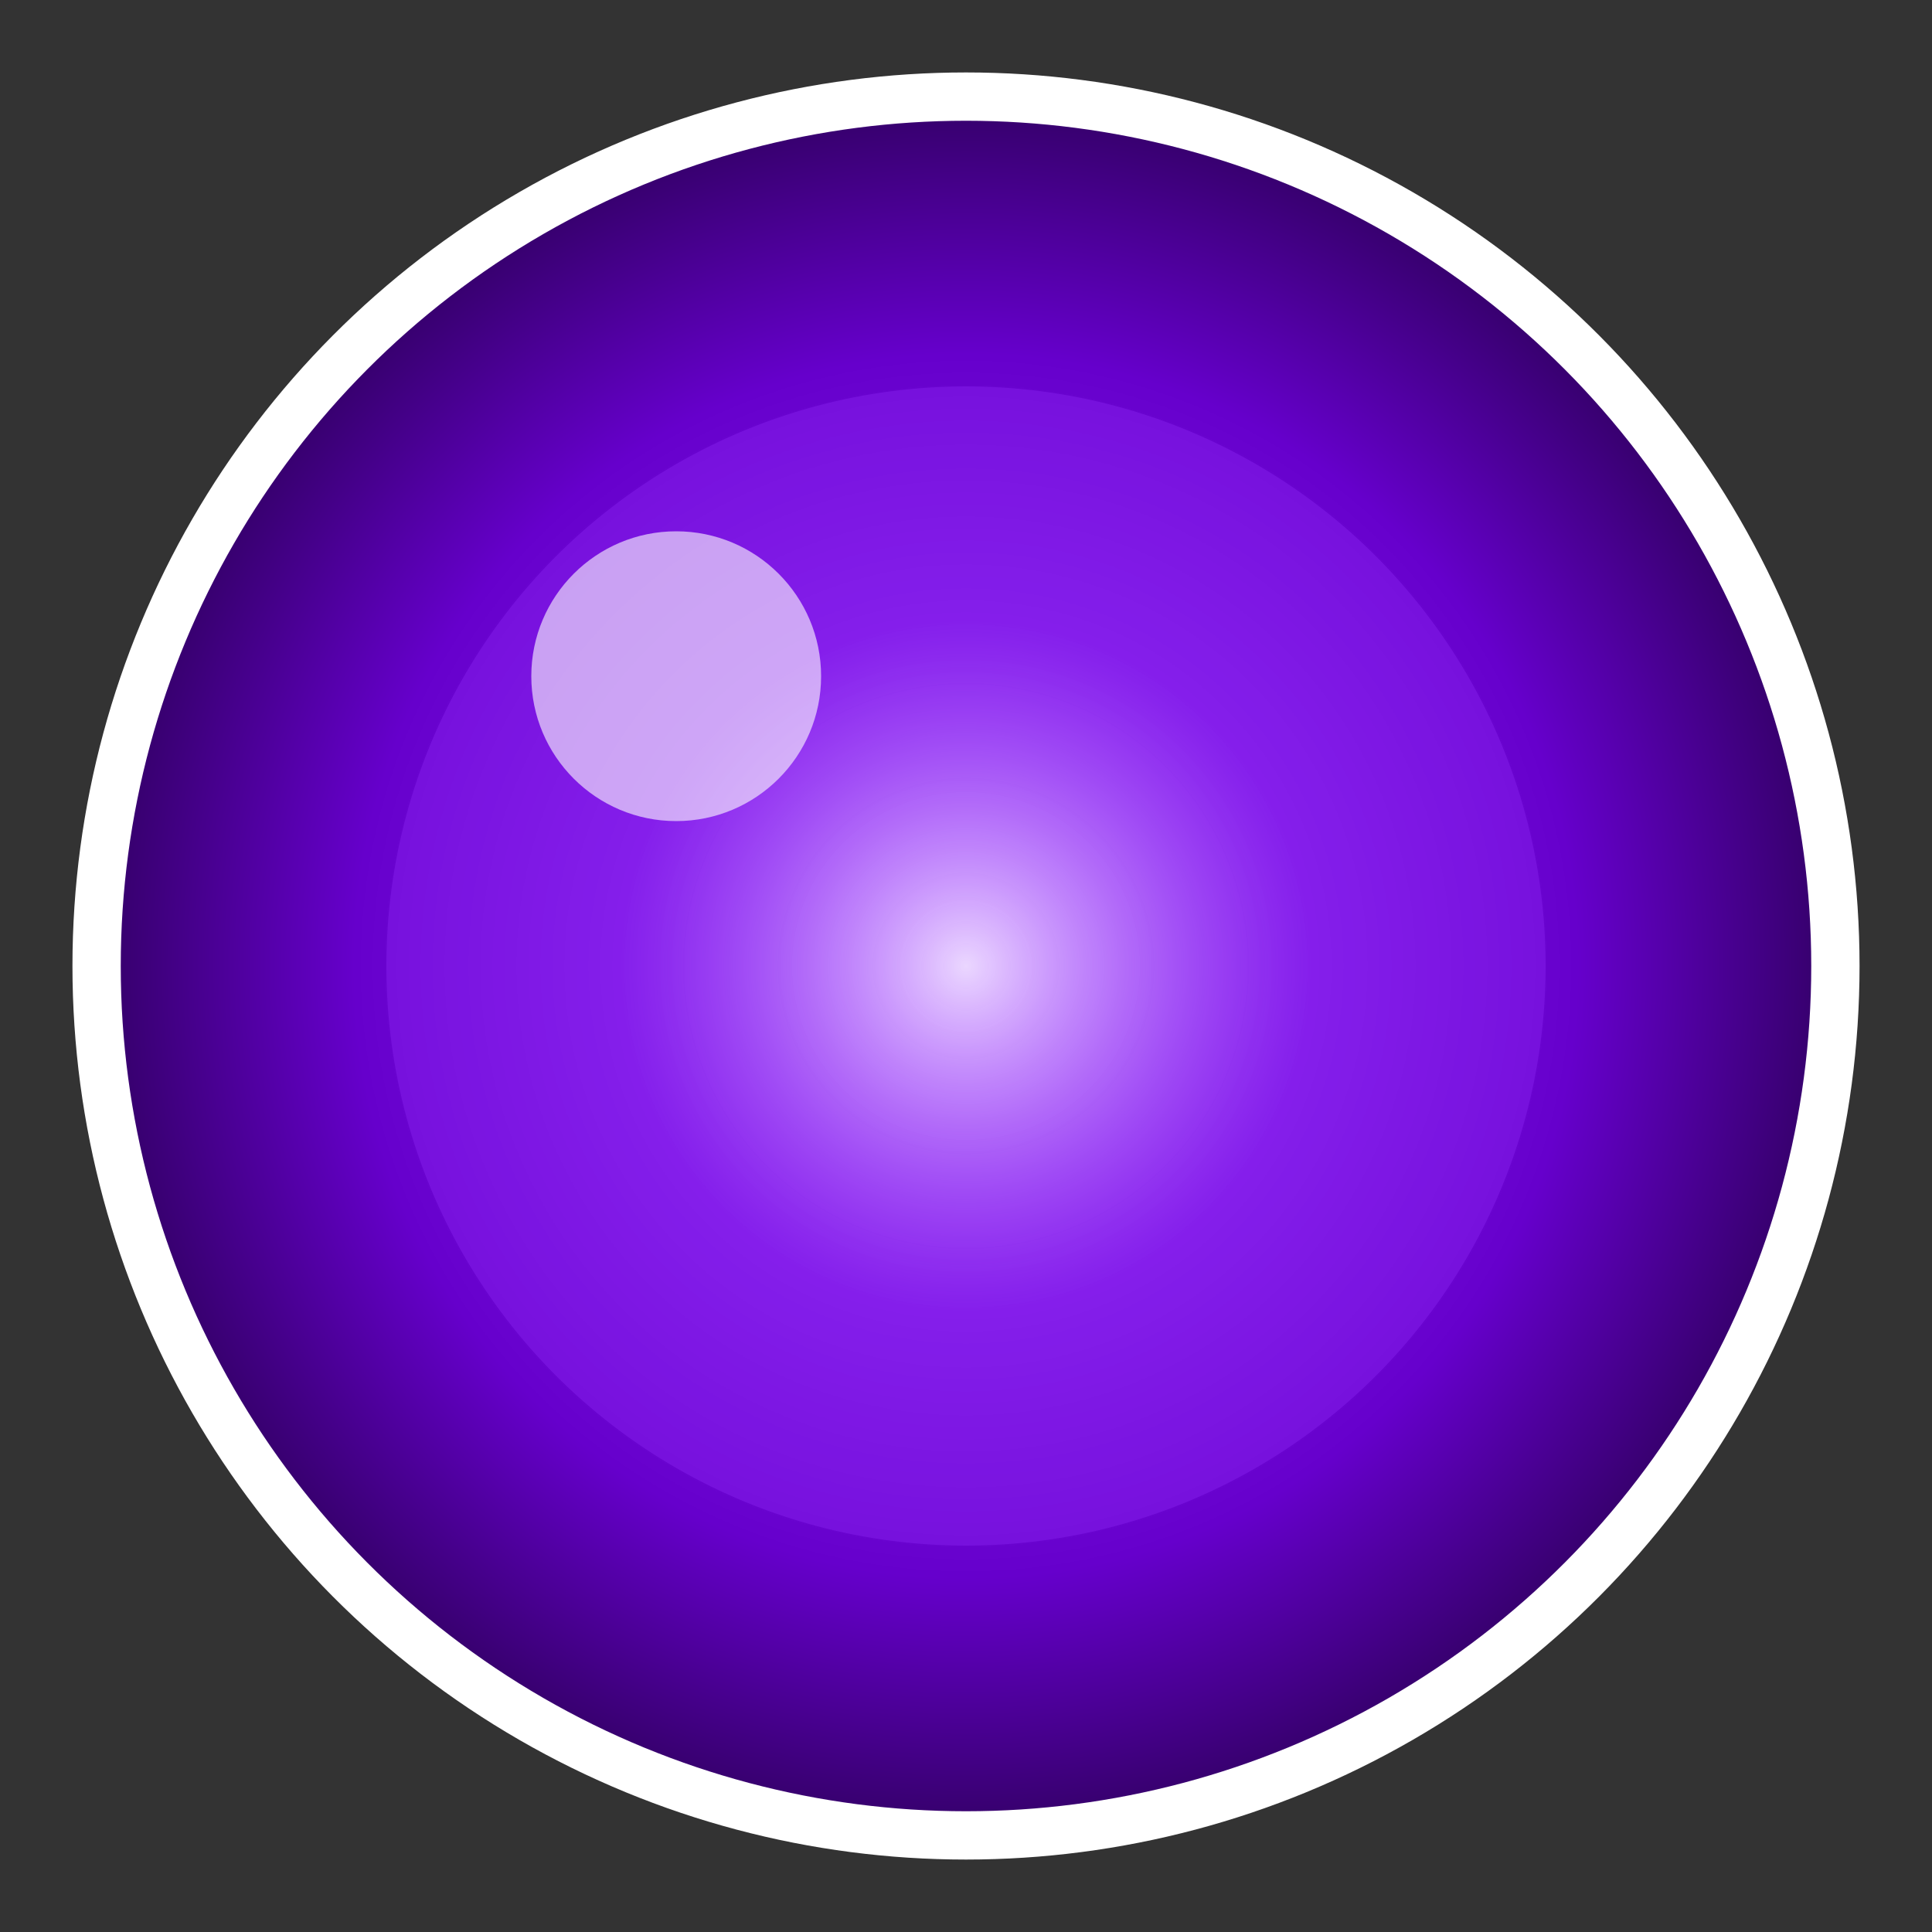 <svg width="20" height="20" viewBox="0 0 20 20" xmlns="http://www.w3.org/2000/svg">
  <rect x="0" y="0" width="20" height="20" fill="#333333" stroke="none"/>
  <defs>
    <radialGradient id="orbGradient" cx="50%" cy="50%" r="50%">
      <stop offset="0%" style="stop-color:#9933ff;stop-opacity:1" />
      <stop offset="70%" style="stop-color:#6600cc;stop-opacity:1" />
      <stop offset="100%" style="stop-color:#330066;stop-opacity:1" />
    </radialGradient>
    <radialGradient id="innerGlow" cx="50%" cy="50%" r="30%">
      <stop offset="0%" style="stop-color:#ffffff;stop-opacity:0.8" />
      <stop offset="100%" style="stop-color:#9933ff;stop-opacity:0.3" />
    </radialGradient>
  </defs>
  <circle cx="10" cy="10" r="9" fill="url(#orbGradient)" stroke="#ffffff" stroke-width="0.5"/>
  <circle cx="10" cy="10" r="6" fill="url(#innerGlow)"/>
  <circle cx="7" cy="7" r="1.5" fill="#ffffff" opacity="0.6"/>
</svg>
